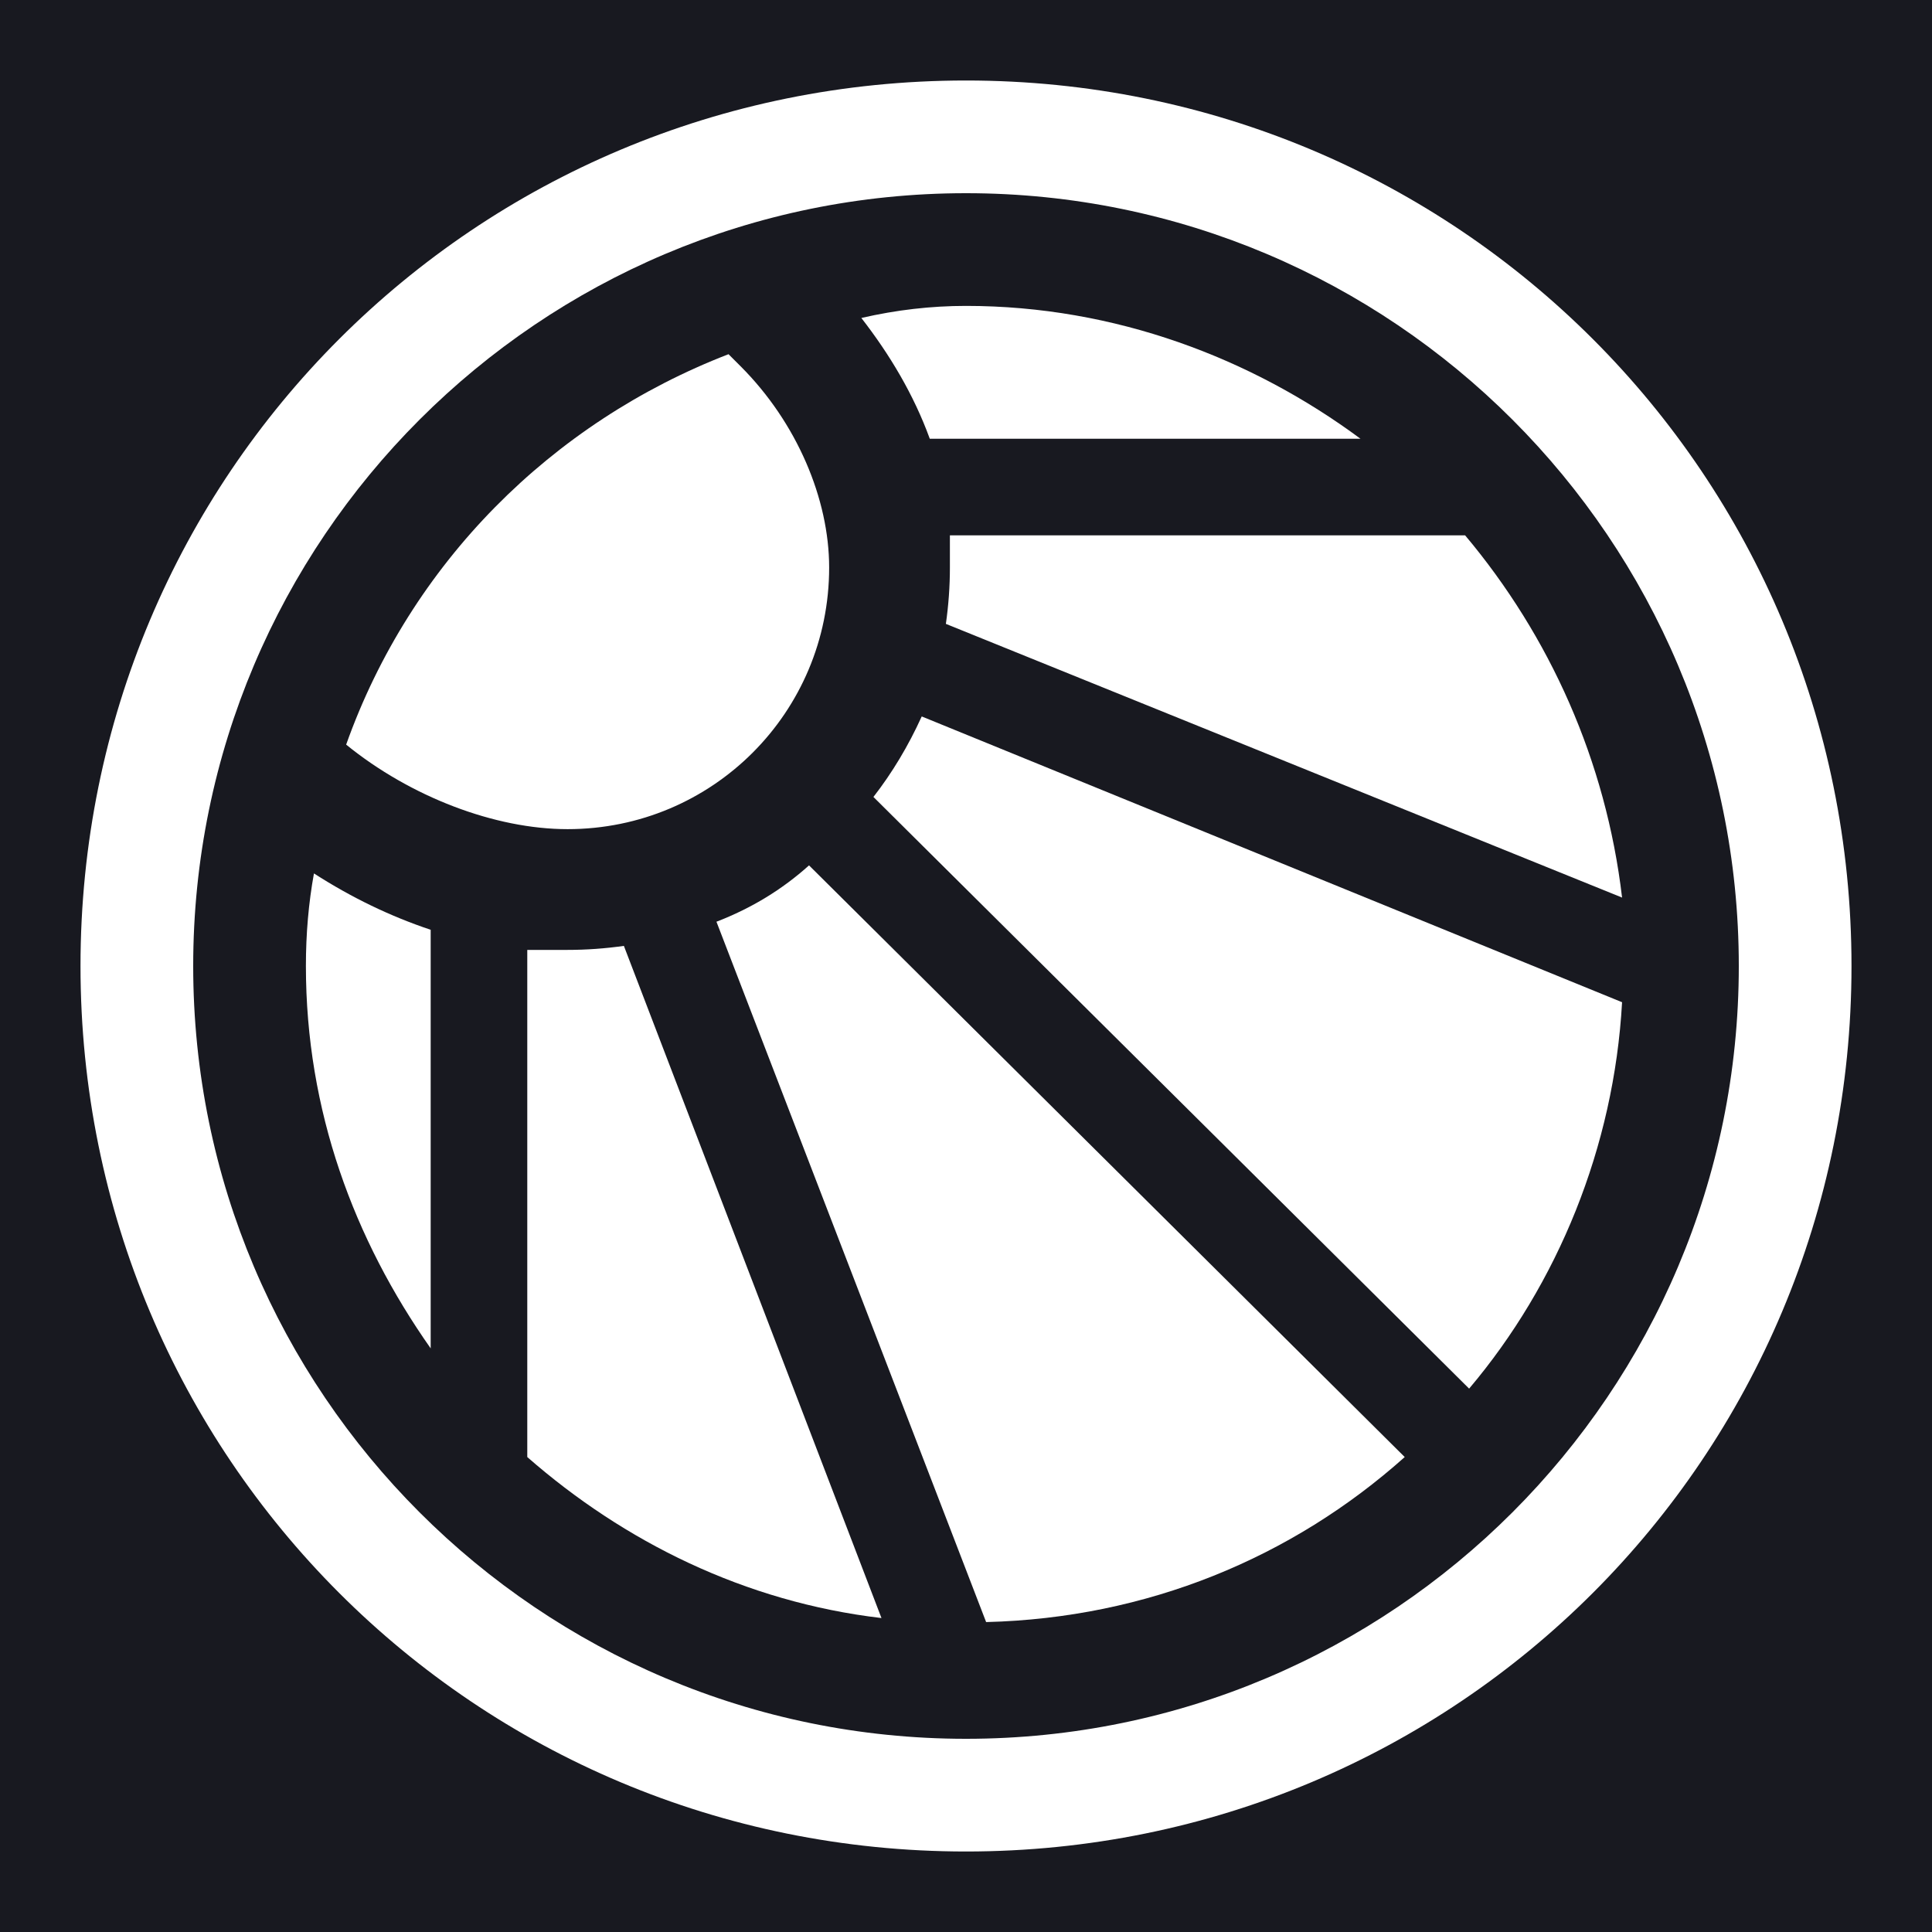 <svg version="1.2" xmlns="http://www.w3.org/2000/svg" viewBox="0 0 48 48" width="48" height="48"><style>.a{fill:#181920}.b{fill:#fff}</style><path class="a" d="m0 0h48v48h-48z"/><path class="b" d="m14.1 20.6c3.6 0 6.5-2.9 6.5-6.5 0-1.7-0.8-3.6-2.2-5q-0.2-0.2-0.3-0.3c-4.4 1.7-7.9 5.2-9.5 9.7 1.6 1.3 3.7 2.1 5.5 2.1z"/><path class="b" d="m7.8 21.7q1.4 0.9 2.9 1.4v10.4c-1.9-2.7-3.1-5.9-3.1-9.5q0-1.2 0.2-2.3z"/><path class="b" d="m13.1 36.2v-12.6q0.5 0 1 0 0.7 0 1.4-0.1l6.4 16.7c-3.4-0.4-6.4-1.9-8.8-4z"/><path class="b" d="m24.5 40.3c4-0.1 7.6-1.6 10.4-4.1l-14.8-14.7q-1 0.9-2.3 1.4z"/><path class="b" d="m21.7 19.8l14.8 14.7c2.2-2.6 3.6-6 3.8-9.6l-17.4-7.1q-0.5 1.1-1.2 2z"/><path class="b" d="m23.5 15.5q0.1-0.7 0.1-1.4 0-0.4 0-0.8h12.8c2.1 2.5 3.5 5.6 3.9 9z"/><path class="b" d="m21.4 7.9c0.7 0.9 1.3 1.9 1.7 3h10.7c-2.7-2-6.1-3.3-9.8-3.3q-1.3 0-2.6 0.3z"/><path fill-rule="evenodd" class="b" d="m46 24c0 12.2-9.8 22-22 22-12.2 0-22-9.8-22-22 0-12.2 9.8-22 22-22 12.2 0 22 9.8 22 22zm-22-19.2c-10.6 0-19.2 8.6-19.2 19.2 0 10.6 8.6 19.2 19.2 19.2 10.6 0 19.2-8.6 19.2-19.2 0-10.6-8.6-19.2-19.2-19.2z"/></svg>